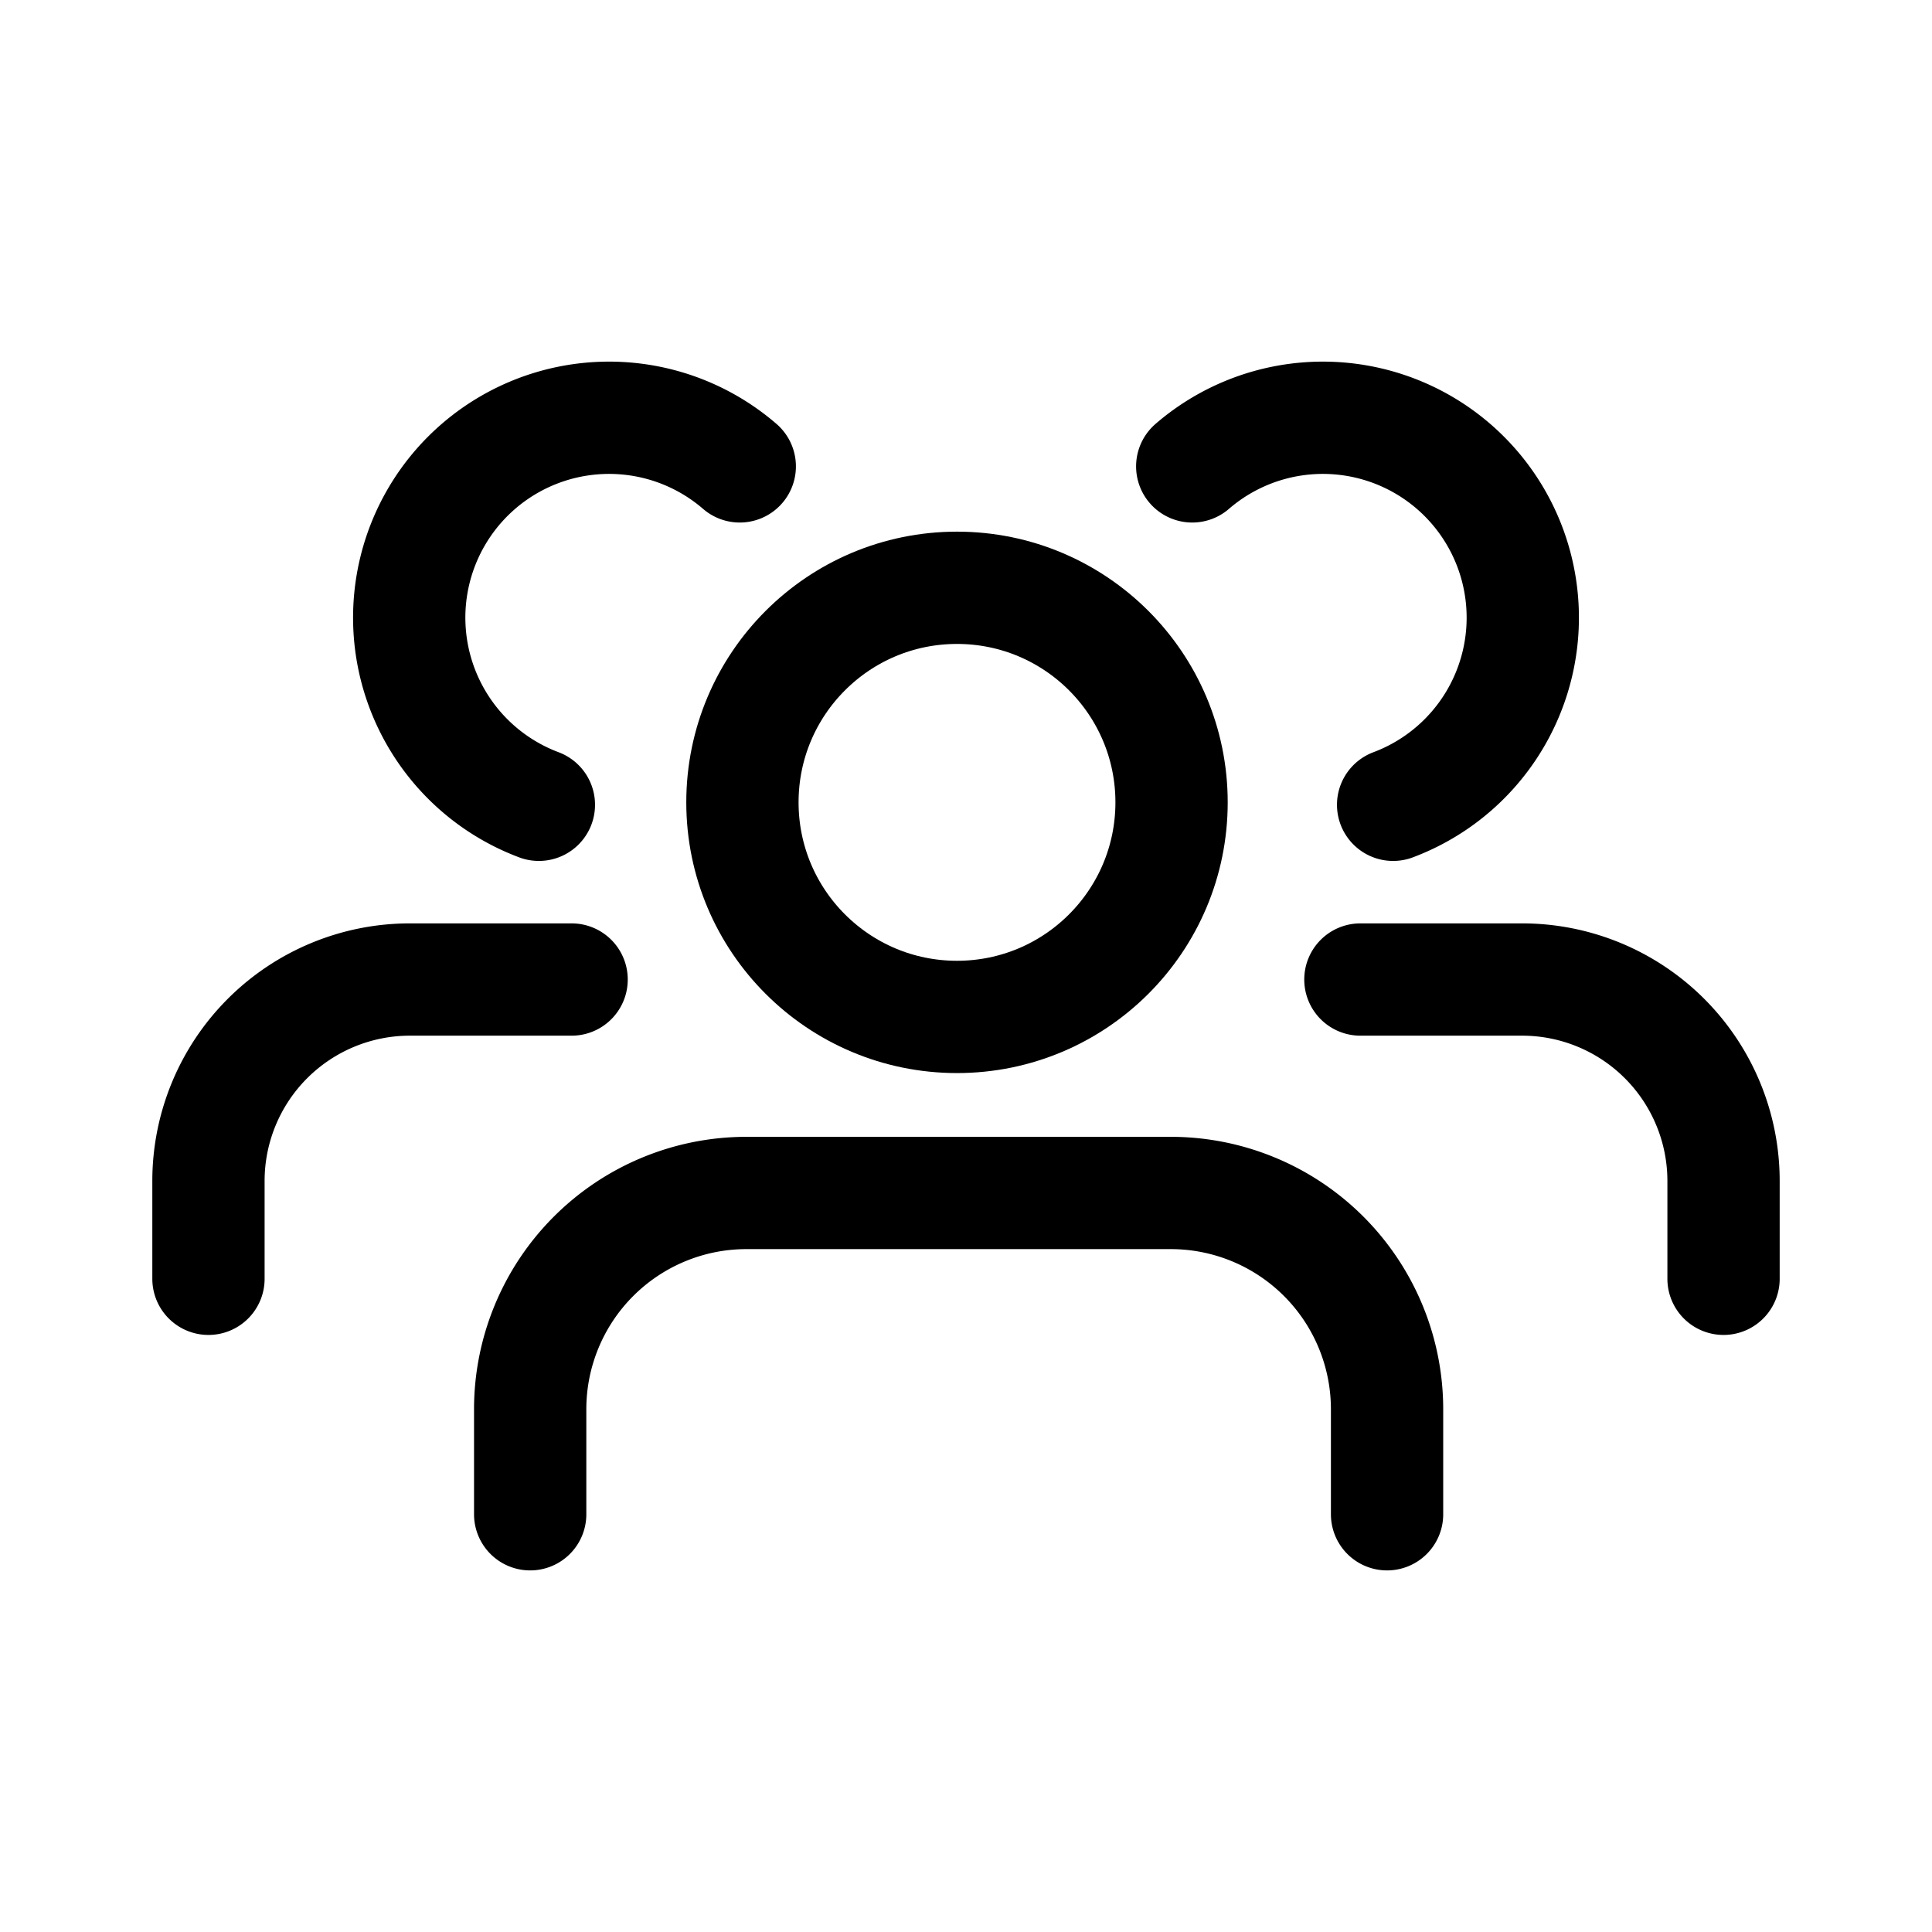 <svg viewBox="0 0 50 50" xmlns="http://www.w3.org/2000/svg"><g fill="none" stroke="#000" stroke-linecap="round" stroke-miterlimit="10" stroke-width="2.906"><path d="m13.721 39.189v-2.717a5.598 5.598 0 0 1 5.598-5.598h10.98a5.598 5.598 0 0 1 5.598 5.598v2.717"/><circle cx="24.767" cy="20.765" r="5.553"/><path d="m35.207 25.35h4.184a5.214 5.214 0 0 1 5.214 5.214v2.531"/><path d="m30.855 12.07a5.173 5.173 0 1 1 5.199 8.758"/><path d="m14.793 25.35h-4.184a5.214 5.214 0 0 0 -5.214 5.214v2.531"/><path d="m19.145 12.07a5.173 5.173 0 1 0 -5.199 8.758"/></g></svg>